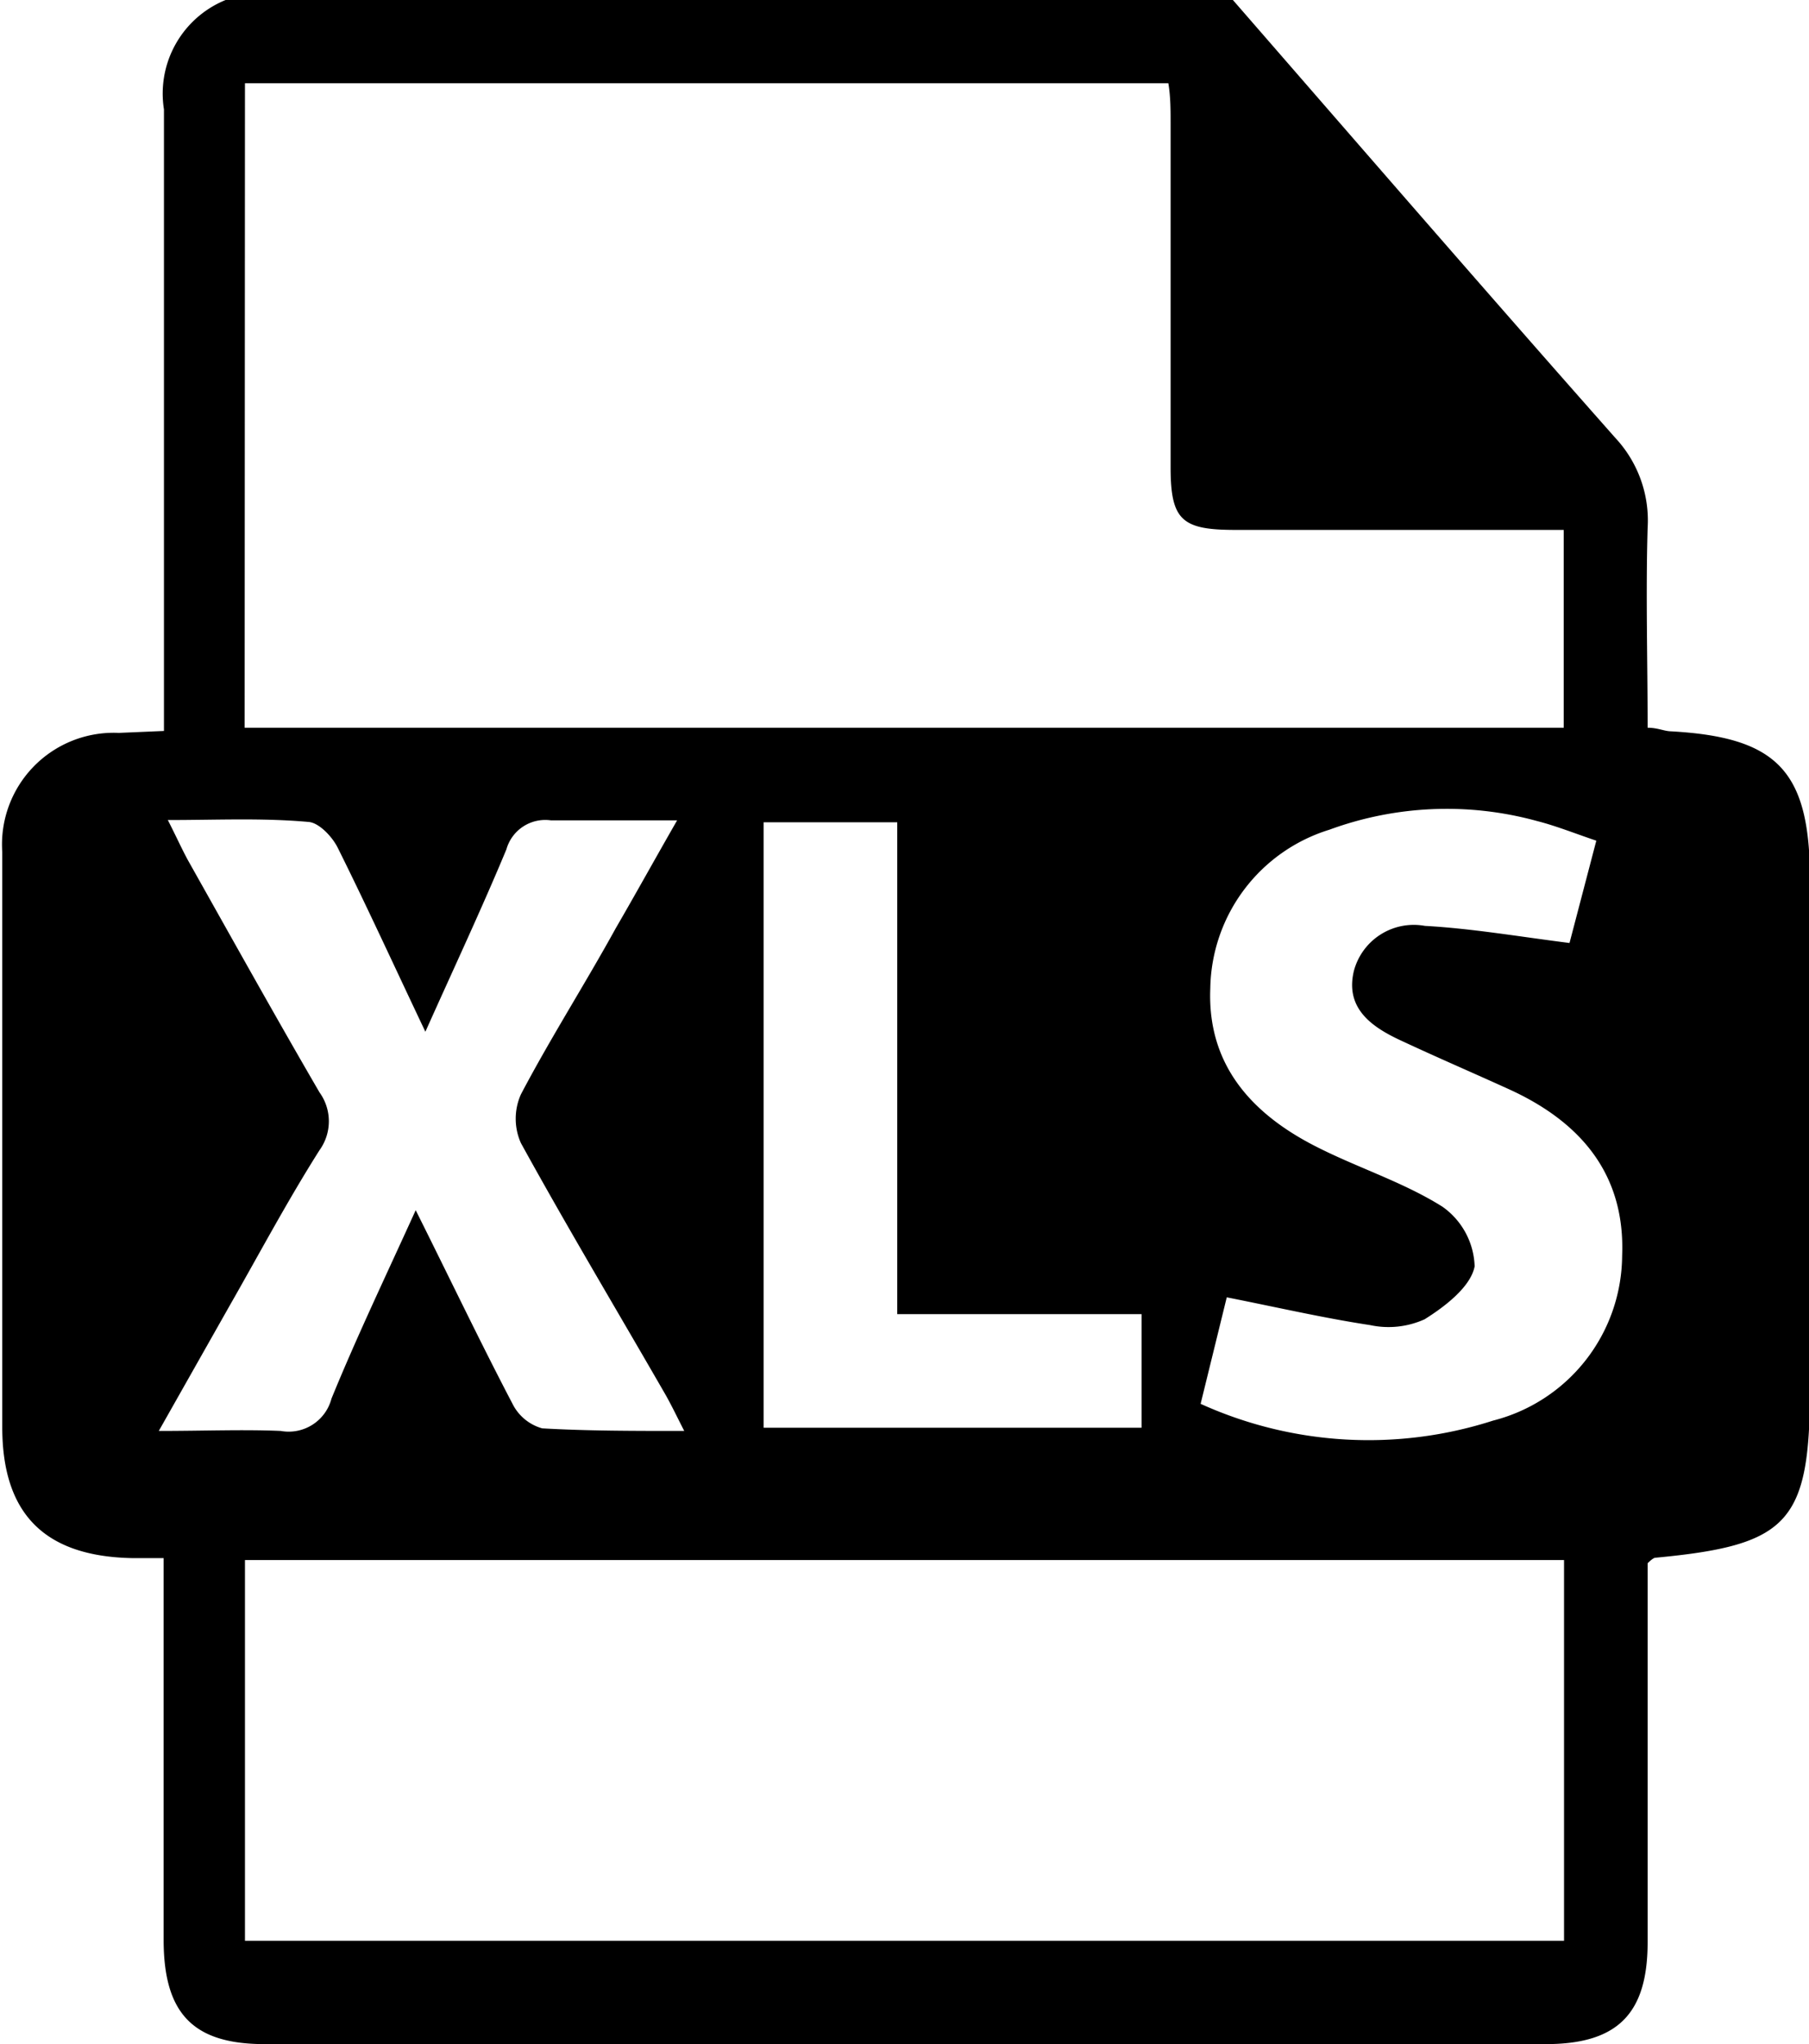 <svg id="Layer_1" data-name="Layer 1" xmlns="http://www.w3.org/2000/svg" viewBox="0 0 56.05 63.34"><title>export_icon</title><path d="M29.79,18.66H61c3.94,4.53,7.87,9.07,11.85,13.57a3.75,3.75,0,0,1,1,2.79c-.06,2.05,0,4.1,0,6.19.3,0,.5.1.7.11,3.34.18,4.33,1.24,4.33,4.61q0,7.85,0,15.7c0,4.21-.64,4.91-4.8,5.3,0,0-.06,0-.23.17v1.23c0,3.5,0,7,0,10.51,0,2.23-.94,3.16-3.16,3.16H31c-2.21,0-3.12-.94-3.13-3.2,0-3.5,0-7,0-10.51,0-.44,0-.88,0-1.35l-1,0c-2.69-.06-4-1.37-4-4.06,0-1.61,0-3.21,0-4.82,0-4.33,0-8.65,0-13a3.46,3.46,0,0,1,3.61-3.69l1.4-.06c0-.56,0-1,0-1.46,0-5.93,0-11.87,0-17.8A3.13,3.13,0,0,1,29.79,18.66Zm.59,22.55H71.25V35.08H61.07c-1.65,0-2-.3-2-1.94,0-3.54,0-7.09,0-10.63,0-.43,0-.86-.07-1.27H30.39ZM71.26,67H30.39v11.8H71.26ZM28,44.07c.27.53.43.89.62,1.24,1.35,2.4,2.69,4.81,4.08,7.2a1.53,1.53,0,0,1,0,1.79c-1,1.58-1.86,3.2-2.78,4.81L27.72,63c1.41,0,2.6-.05,3.78,0a1.37,1.37,0,0,0,1.57-1c.78-1.91,1.67-3.77,2.61-5.84,1.07,2.14,2,4.09,3,6a1.47,1.47,0,0,0,.92.76C41,63,42.41,63,44,63c-.26-.51-.43-.87-.63-1.21-1.48-2.57-3-5.11-4.43-7.71a1.85,1.85,0,0,1,0-1.51c.92-1.75,2-3.44,2.94-5.15.61-1.05,1.2-2.12,1.9-3.34-1.45,0-2.68,0-3.91,0a1.25,1.25,0,0,0-1.38.9c-.77,1.85-1.62,3.66-2.51,5.65-.95-2-1.8-3.86-2.71-5.69-.17-.35-.58-.78-.9-.81C30.93,44,29.54,44.07,28,44.07Zm44.26.64c-.68-.23-1.25-.46-1.84-.61a10.55,10.55,0,0,0-6.43.27,5.23,5.23,0,0,0-3.69,4.91c-.1,2.39,1.3,3.91,3.3,4.92,1.28.65,2.68,1.09,3.89,1.85a2.35,2.35,0,0,1,1,1.85c-.12.63-.91,1.24-1.55,1.64a2.71,2.71,0,0,1-1.69.18c-1.45-.22-2.87-.55-4.44-.86L60,62.16a12.59,12.59,0,0,0,9.06.52,5.31,5.31,0,0,0,4-5.11c.1-2.53-1.29-4.15-3.51-5.16-1.12-.51-2.26-1-3.37-1.52-.9-.42-1.71-1-1.43-2.15a1.92,1.92,0,0,1,2.2-1.39c1.45.08,2.9.33,4.48.53ZM58.17,59.38H50.6V44.14H46.46V62.9H58.17Z" transform="translate(-22.8 -18.66)"/></svg>